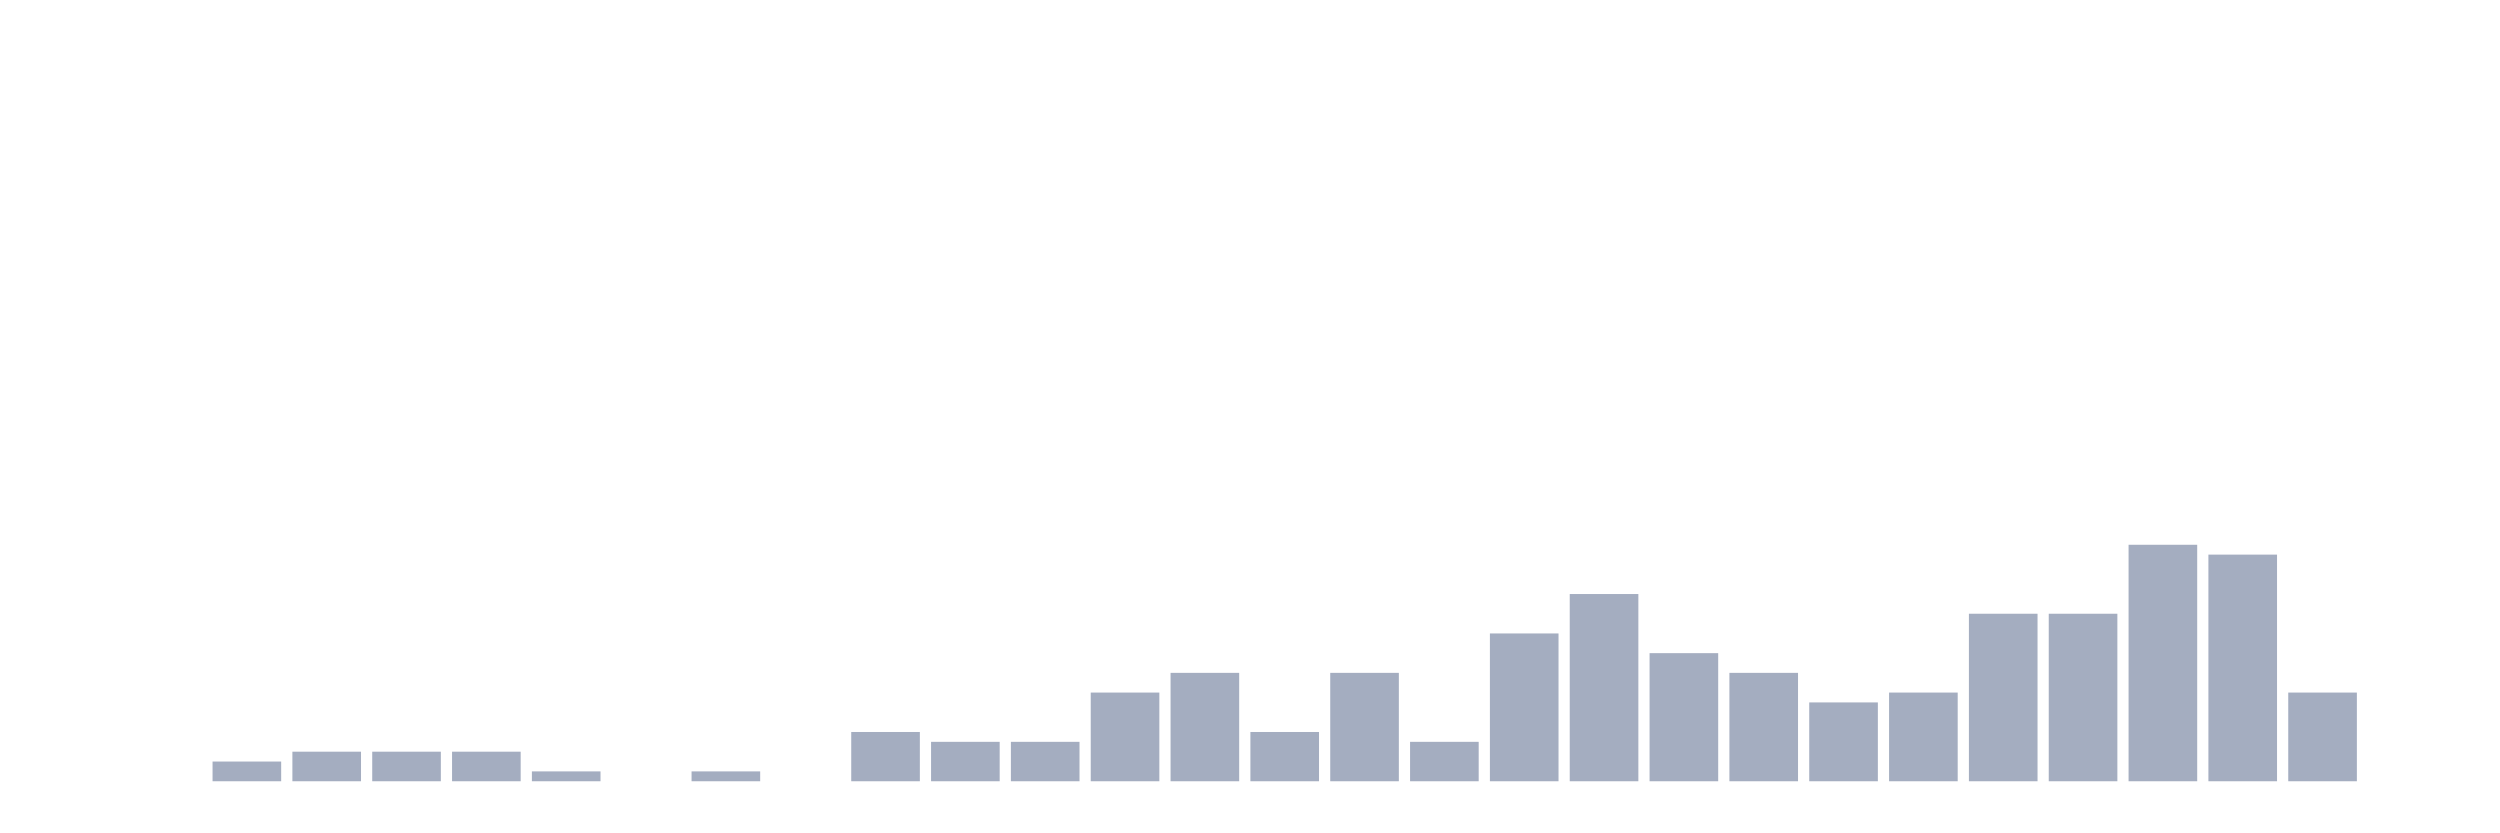 <svg xmlns="http://www.w3.org/2000/svg" viewBox="0 0 480 160"><g transform="translate(10,10)"><rect class="bar" x="0.153" width="13.175" y="140" height="0" fill="rgb(164,173,192)"></rect><rect class="bar" x="15.482" width="13.175" y="140" height="0" fill="rgb(164,173,192)"></rect><rect class="bar" x="30.81" width="13.175" y="136.216" height="3.784" fill="rgb(164,173,192)"></rect><rect class="bar" x="46.138" width="13.175" y="134.324" height="5.676" fill="rgb(164,173,192)"></rect><rect class="bar" x="61.466" width="13.175" y="134.324" height="5.676" fill="rgb(164,173,192)"></rect><rect class="bar" x="76.794" width="13.175" y="134.324" height="5.676" fill="rgb(164,173,192)"></rect><rect class="bar" x="92.123" width="13.175" y="138.108" height="1.892" fill="rgb(164,173,192)"></rect><rect class="bar" x="107.451" width="13.175" y="140" height="0" fill="rgb(164,173,192)"></rect><rect class="bar" x="122.779" width="13.175" y="138.108" height="1.892" fill="rgb(164,173,192)"></rect><rect class="bar" x="138.107" width="13.175" y="140" height="0" fill="rgb(164,173,192)"></rect><rect class="bar" x="153.436" width="13.175" y="130.541" height="9.459" fill="rgb(164,173,192)"></rect><rect class="bar" x="168.764" width="13.175" y="132.432" height="7.568" fill="rgb(164,173,192)"></rect><rect class="bar" x="184.092" width="13.175" y="132.432" height="7.568" fill="rgb(164,173,192)"></rect><rect class="bar" x="199.42" width="13.175" y="122.973" height="17.027" fill="rgb(164,173,192)"></rect><rect class="bar" x="214.748" width="13.175" y="119.189" height="20.811" fill="rgb(164,173,192)"></rect><rect class="bar" x="230.077" width="13.175" y="130.541" height="9.459" fill="rgb(164,173,192)"></rect><rect class="bar" x="245.405" width="13.175" y="119.189" height="20.811" fill="rgb(164,173,192)"></rect><rect class="bar" x="260.733" width="13.175" y="132.432" height="7.568" fill="rgb(164,173,192)"></rect><rect class="bar" x="276.061" width="13.175" y="111.622" height="28.378" fill="rgb(164,173,192)"></rect><rect class="bar" x="291.39" width="13.175" y="104.054" height="35.946" fill="rgb(164,173,192)"></rect><rect class="bar" x="306.718" width="13.175" y="115.405" height="24.595" fill="rgb(164,173,192)"></rect><rect class="bar" x="322.046" width="13.175" y="119.189" height="20.811" fill="rgb(164,173,192)"></rect><rect class="bar" x="337.374" width="13.175" y="124.865" height="15.135" fill="rgb(164,173,192)"></rect><rect class="bar" x="352.702" width="13.175" y="122.973" height="17.027" fill="rgb(164,173,192)"></rect><rect class="bar" x="368.031" width="13.175" y="107.838" height="32.162" fill="rgb(164,173,192)"></rect><rect class="bar" x="383.359" width="13.175" y="107.838" height="32.162" fill="rgb(164,173,192)"></rect><rect class="bar" x="398.687" width="13.175" y="94.595" height="45.405" fill="rgb(164,173,192)"></rect><rect class="bar" x="414.015" width="13.175" y="96.486" height="43.514" fill="rgb(164,173,192)"></rect><rect class="bar" x="429.344" width="13.175" y="122.973" height="17.027" fill="rgb(164,173,192)"></rect><rect class="bar" x="444.672" width="13.175" y="140" height="0" fill="rgb(164,173,192)"></rect></g></svg>
